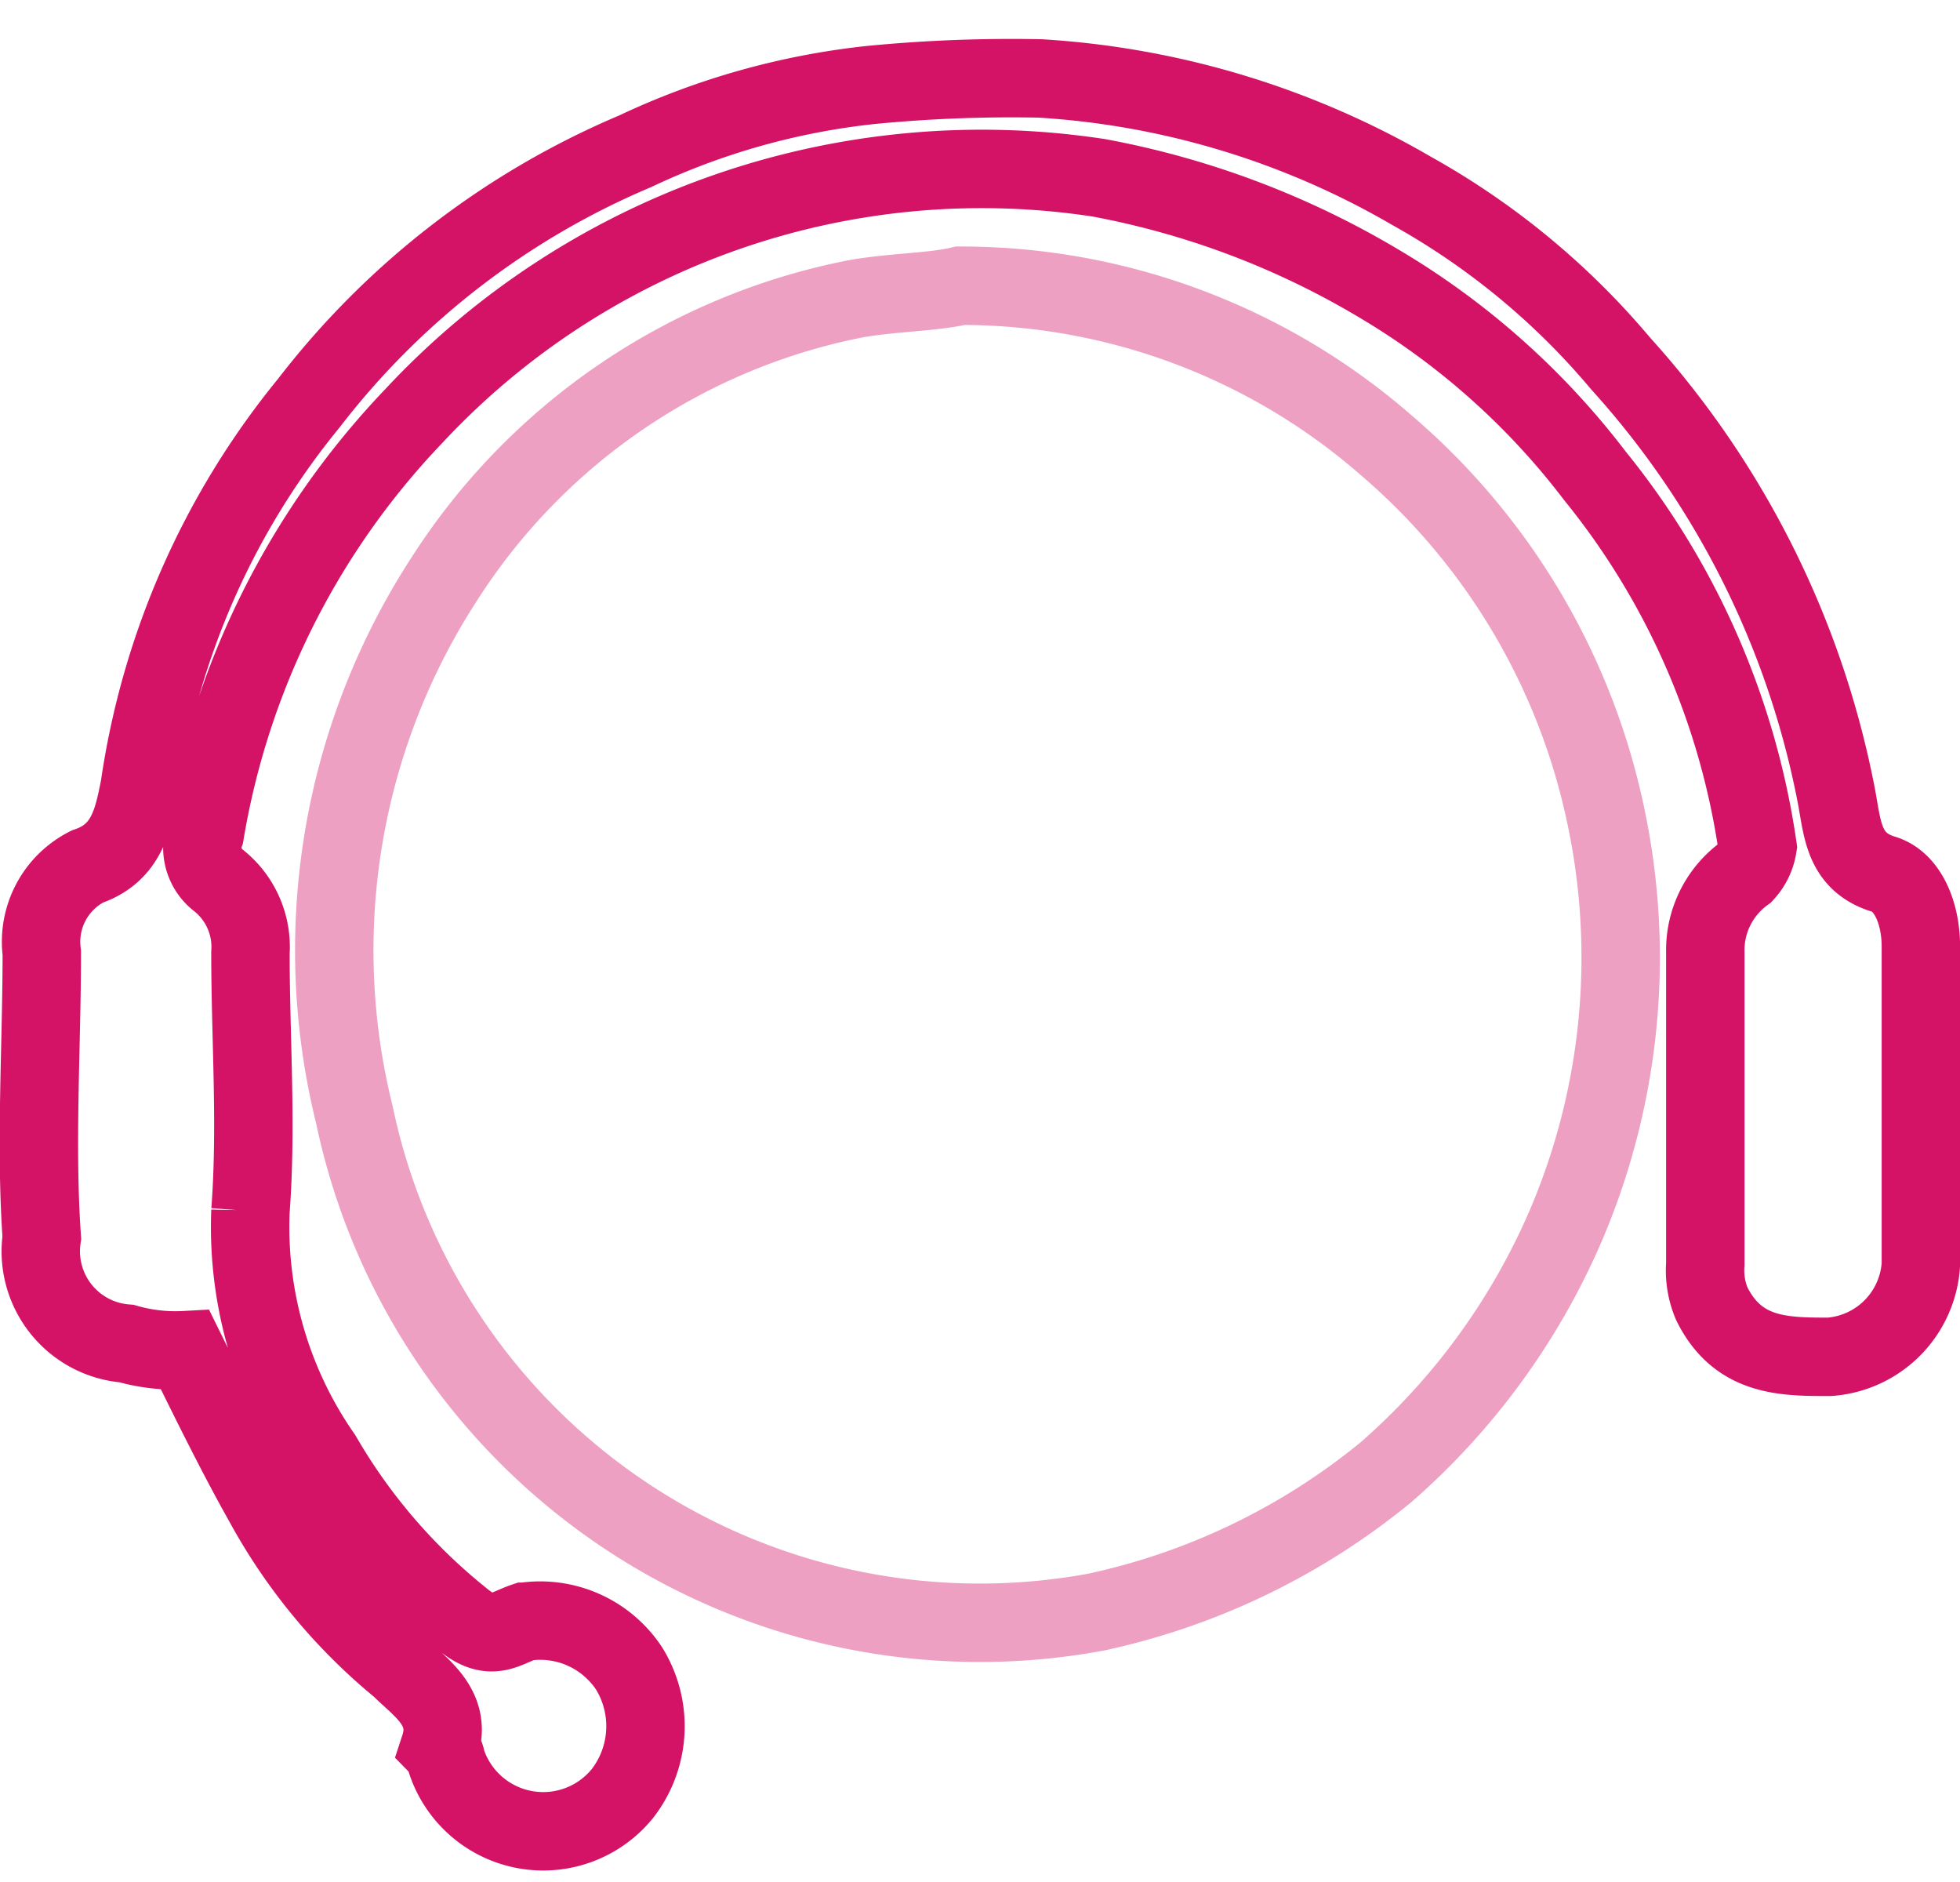 <svg xmlns="http://www.w3.org/2000/svg" width="24.996" height="24" viewBox="0 0 24.996 24">
  <g id="ico-tab-1-1" transform="translate(-1506.504 -287)">
    <rect id="Rectangle_1151" data-name="Rectangle 1151" width="24" height="24" transform="translate(1507 287)" fill="none"/>
    <g id="Group_2680" data-name="Group 2680" transform="translate(1507 288)">
      <path id="Path_1690" data-name="Path 1690" d="M18.381,3.3a8.25,8.25,0,0,1,5.431,2.033,8.508,8.508,0,0,1,2.8,4.717,8.694,8.694,0,0,1-.494,5.2,8.784,8.784,0,0,1-2.3,3.172,8.72,8.72,0,0,1-3.7,1.789,8.149,8.149,0,0,1-9.464-6.343A8.69,8.69,0,0,1,11.8,7.041a8.072,8.072,0,0,1,5.267-3.578C17.558,3.381,18.052,3.381,18.381,3.3Z" transform="translate(-6.631 -0.657)" fill="none" stroke="rgba(212,19,103,0.4)" stroke-miterlimit="10" stroke-width="1"/>
      <path id="Path_1691" data-name="Path 1691" d="M7.723,16.715a2.271,2.271,0,0,1-.749-.084A1.18,1.18,0,0,1,5.893,15.28c-.083-1.182,0-2.449,0-3.632a1.075,1.075,0,0,1,.582-1.1c.5-.169.582-.591.666-1.013A10,10,0,0,1,9.3,4.638a10.318,10.318,0,0,1,4.16-3.209,9.35,9.35,0,0,1,3-.845A18.529,18.529,0,0,1,18.623.5a10.7,10.7,0,0,1,4.743,1.436,9.544,9.544,0,0,1,2.663,2.2,11.426,11.426,0,0,1,2.746,5.49c.083.422.083.845.582,1.013.333.084.5.507.5.929v4.054A1.26,1.26,0,0,1,28.691,16.8c-.582,0-1.165,0-1.5-.676a1.086,1.086,0,0,1-.083-.507V11.648a1.21,1.21,0,0,1,.5-1.013.644.644,0,0,0,.166-.338A9.725,9.725,0,0,0,25.7,5.567,9.616,9.616,0,0,0,22.95,3.118a10.828,10.828,0,0,0-3.578-1.351,9.9,9.9,0,0,0-8.737,3.04,10.106,10.106,0,0,0-2.663,5.321.527.527,0,0,0,.166.591,1.083,1.083,0,0,1,.416.929c0,1.1.083,2.2,0,3.294a5.11,5.11,0,0,0,.915,3.125A7.407,7.407,0,0,0,11.3,20.178c.333.253.5.084.749,0a1.359,1.359,0,0,1,1.331.591,1.4,1.4,0,0,1-.083,1.6,1.3,1.3,0,0,1-2.247-.422.3.3,0,0,0-.083-.169c.166-.507-.25-.76-.5-1.013a7.141,7.141,0,0,1-1.747-2.111C8.389,18.067,8.056,17.391,7.723,16.715Z" transform="translate(-5.856 -0.5)" fill="none" stroke="#d41367" stroke-miterlimit="10" stroke-width="1"/>
    </g>
  </g>
</svg>
